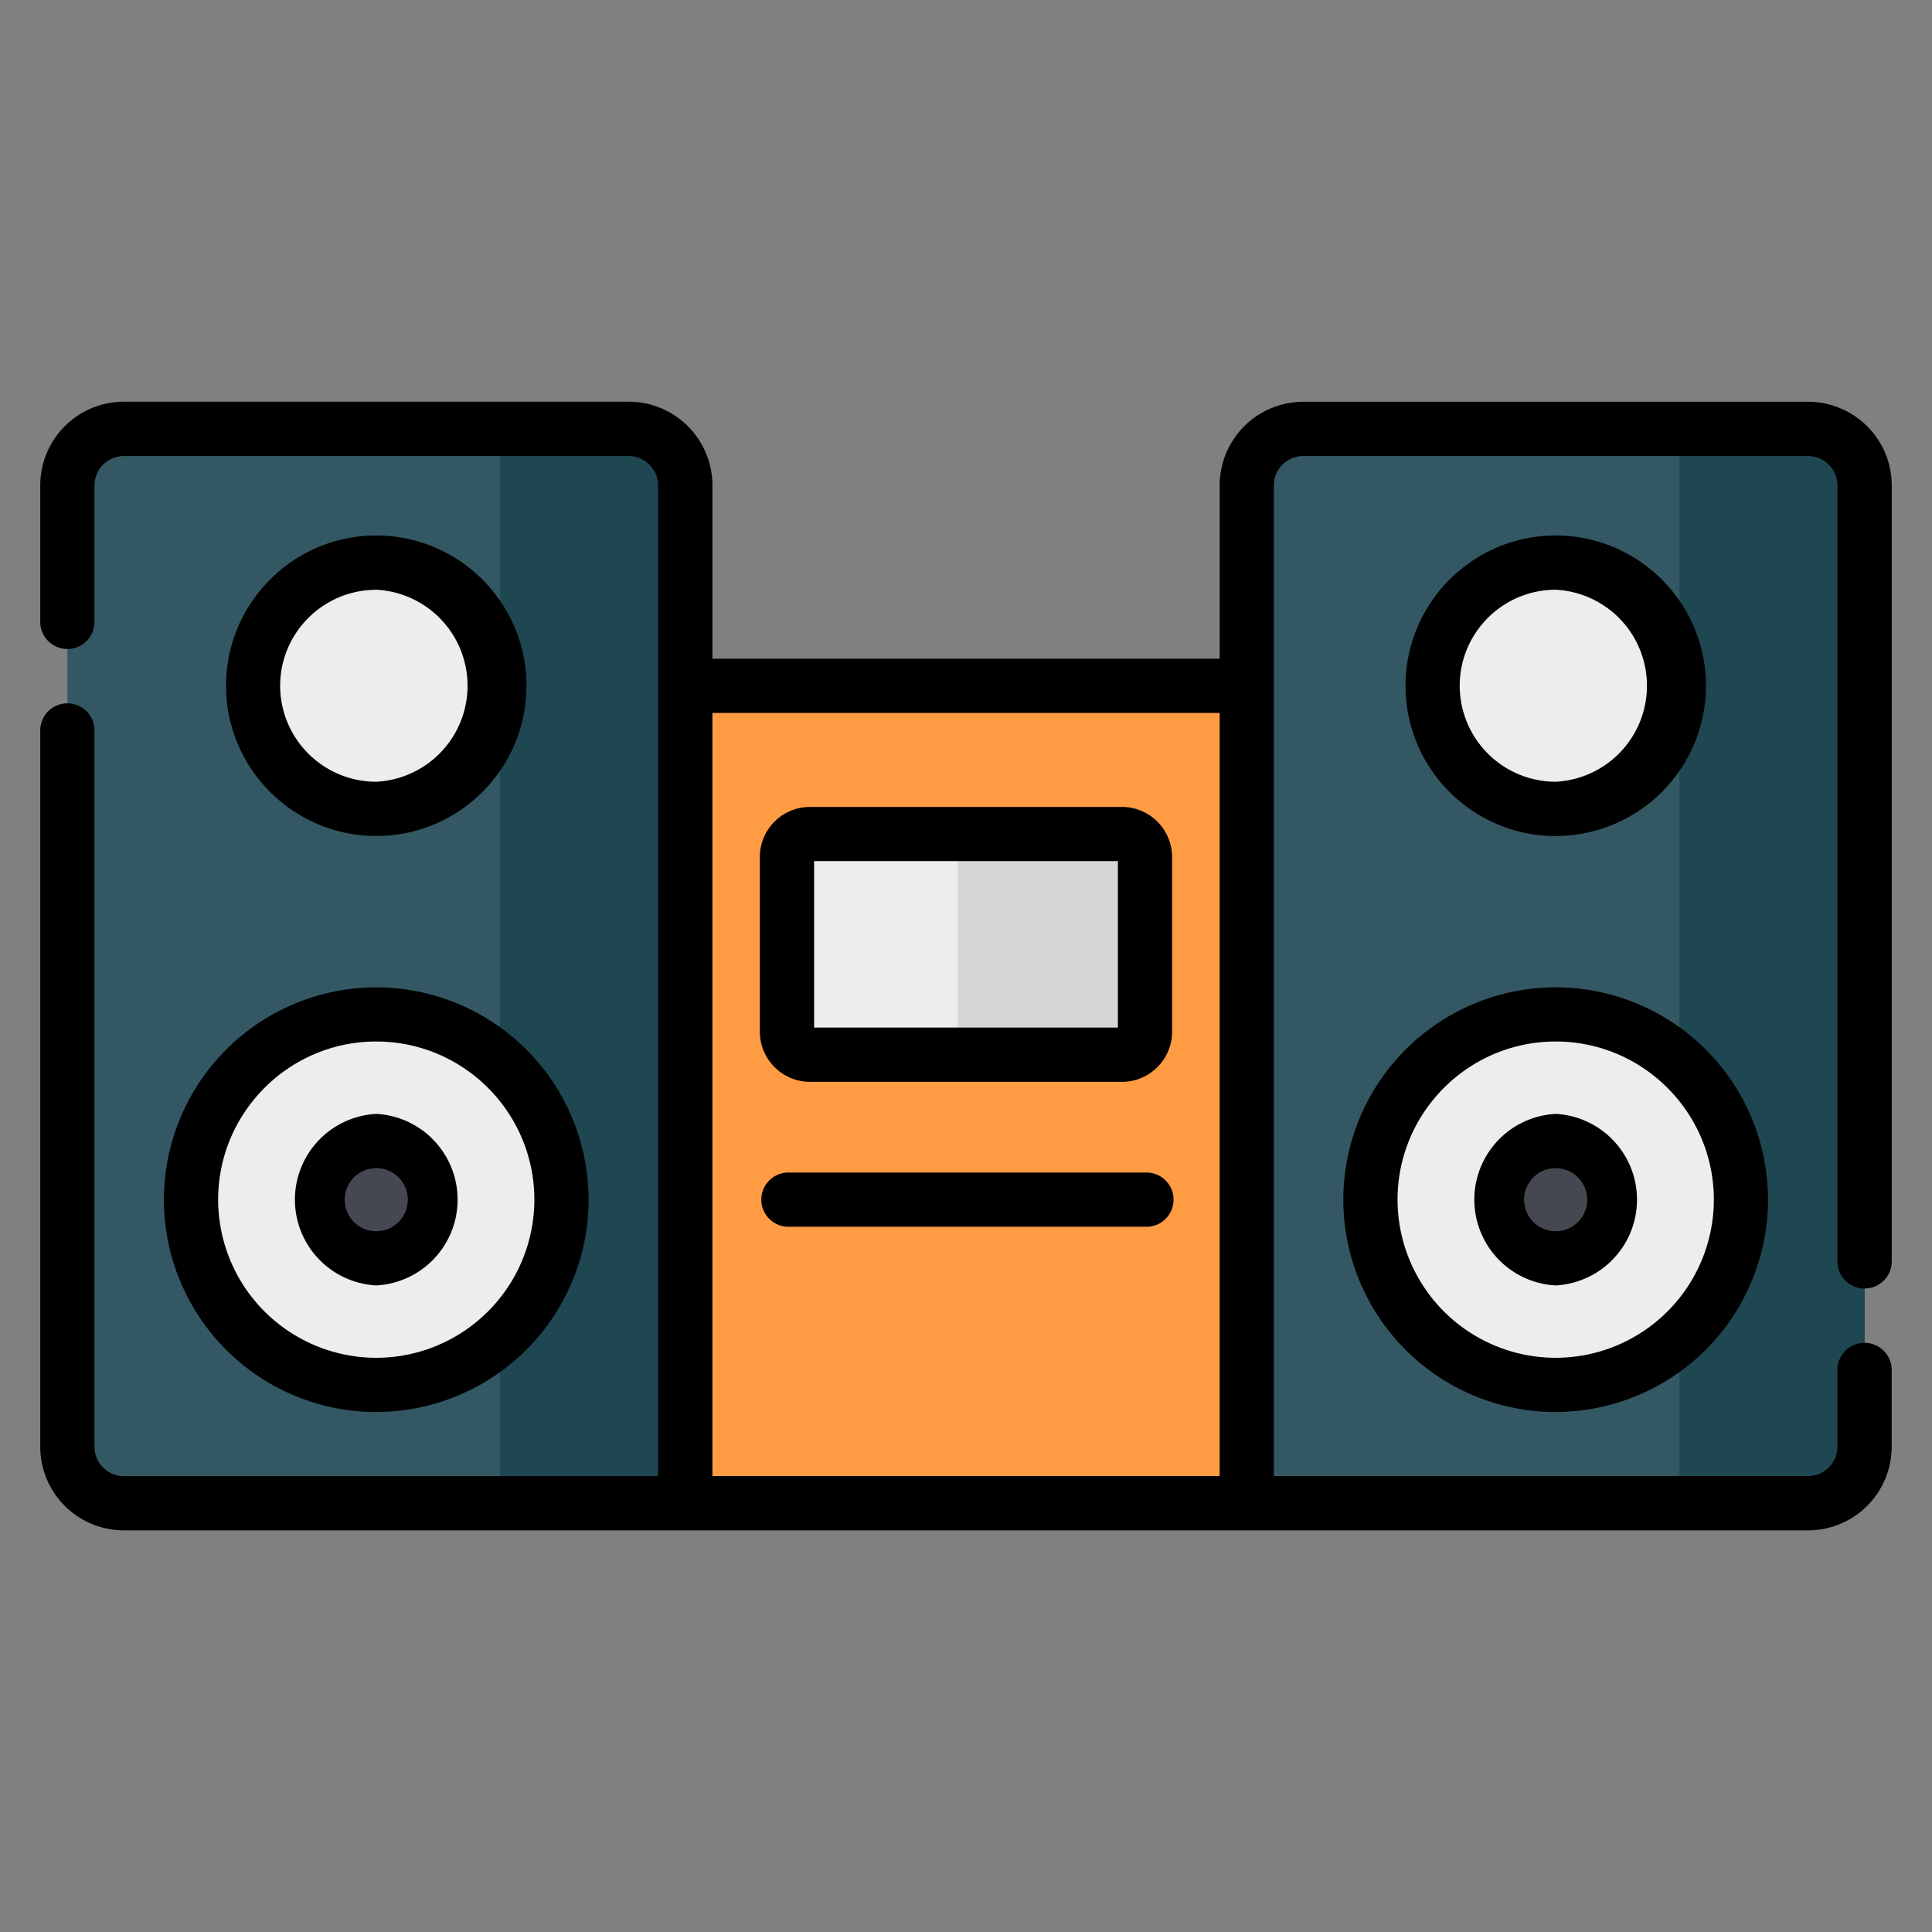 <svg width="24" height="24" fill="none" xmlns="http://www.w3.org/2000/svg">
  <rect width="100%" height="100%" fill="#808080" stroke="none"/>
  <defs/>
  <path d="M17.962 8.519H6.02v10.154h11.942V8.52z" fill="#FF9C43"/>
  <path d="M8.512 18.673H1.539a.702.702 0 01-.702-.702V6.03c0-.388.314-.702.702-.702h6.27c.388 0 .703.314.703.702v12.644z" fill="#345863"/>
  <path d="M7.81 5.327h-1.6v13.346h2.302V6.03a.702.702 0 00-.702-.702z" fill="#1E4751"/>
  <path d="M22.461 18.673h-6.973V6.03c0-.388.315-.702.702-.702h6.271c.388 0 .702.314.702.702V17.97a.702.702 0 01-.702.702z" fill="#345863"/>
  <path d="M22.461 5.327h-1.599v13.346h1.6a.702.702 0 00.701-.702V6.03a.702.702 0 00-.702-.702z" fill="#1E4751"/>
  <path d="M13.938 13.102h-3.876a.286.286 0 01-.286-.286v-2.17c0-.158.128-.285.286-.285h3.876c.158 0 .285.127.285.285v2.17a.286.286 0 01-.285.286z" fill="#EDEDED"/>
  <path d="M13.938 10.36H11.9v2.742h2.037a.285.285 0 00.285-.286v-2.17a.286.286 0 00-.286-.286z" fill="#D6D6D6"/>
  <g>
    <path d="M4.674 10.048a1.53 1.53 0 100-3.059 1.53 1.53 0 000 3.06zM4.674 17.204a2.301 2.301 0 100-4.602 2.301 2.301 0 000 4.602z" fill="#EDEDED"/>
    <path d="M4.674 15.631a.729.729 0 100-1.457.729.729 0 000 1.457z" fill="#454851"/>
  </g>
  <g fill="#EDEDED">
    <path d="M19.326 10.048a1.53 1.53 0 100-3.059 1.53 1.53 0 000 3.06zM19.326 17.204a2.301 2.301 0 100-4.602 2.301 2.301 0 000 4.602z"/>
  </g>
  <path d="M19.325 15.631a.729.729 0 100-1.457.729.729 0 000 1.457z" fill="#454851"/>
  <g fill="#000">
    <path d="M14.223 14.566H9.776a.337.337 0 000 .673h4.447a.337.337 0 100-.673z"/>
    <path d="M23.163 16.006c.186 0 .337-.15.337-.337V6.03a1.04 1.04 0 00-1.039-1.039h-6.27a1.04 1.04 0 00-1.04 1.039v2.153H8.85V6.029a1.04 1.04 0 00-1.04-1.039H1.54A1.04 1.04 0 00.5 6.029v1.696a.337.337 0 10.674 0V6.03c0-.201.164-.365.365-.365h6.27c.202 0 .366.164.366.365v12.307H1.539a.365.365 0 01-.365-.365V9.074a.337.337 0 10-.674 0v8.897a1.04 1.04 0 001.039 1.04H22.46a1.04 1.04 0 001.039-1.04v-.953a.337.337 0 00-.674 0v.953a.365.365 0 01-.365.365h-6.636V6.03c0-.201.164-.365.365-.365h6.271c.201 0 .365.164.365.365v9.64c0 .186.151.337.337.337zm-8.012-7.15v9.48H8.85v-9.48h6.302z"/>
    <path d="M4.674 10.385c1.03 0 1.866-.837 1.866-1.866 0-1.03-.837-1.867-1.866-1.867-1.03 0-1.866.838-1.866 1.867s.837 1.866 1.866 1.866zm0-3.059a1.194 1.194 0 010 2.385A1.194 1.194 0 013.48 8.52c0-.658.535-1.193 1.193-1.193zM4.674 17.54a2.64 2.64 0 002.638-2.637 2.641 2.641 0 00-2.638-2.638 2.641 2.641 0 00-2.638 2.638 2.64 2.64 0 002.638 2.638zm0-4.602c1.083 0 1.964.881 1.964 1.965a1.966 1.966 0 01-1.964 1.964 1.966 1.966 0 01-1.964-1.964c0-1.084.881-1.965 1.964-1.965zM19.325 10.385a1.868 1.868 0 001.867-1.866c0-1.03-.838-1.867-1.867-1.867S17.46 7.49 17.46 8.52s.837 1.866 1.866 1.866zm0-3.059a1.194 1.194 0 010 2.385 1.194 1.194 0 01-1.192-1.192c0-.658.535-1.193 1.192-1.193zM19.326 17.54a2.64 2.64 0 002.637-2.637 2.64 2.64 0 00-2.637-2.638 2.641 2.641 0 00-2.639 2.638 2.64 2.64 0 002.639 2.638zm0-4.602c1.082 0 1.964.881 1.964 1.965a1.966 1.966 0 01-1.964 1.964 1.966 1.966 0 01-1.965-1.964c0-1.084.881-1.965 1.965-1.965zM10.062 13.439h3.876c.343 0 .622-.28.622-.623v-2.17a.623.623 0 00-.622-.622h-3.876a.623.623 0 00-.623.622v2.17c0 .343.28.623.623.623zm.051-2.742h3.774v2.068h-3.774v-2.068z"/>
    <path d="M4.674 15.968a1.067 1.067 0 000-2.131 1.067 1.067 0 000 2.131zm0-1.457a.392.392 0 110 .784.392.392 0 010-.784zM19.325 15.968a1.067 1.067 0 000-2.131 1.067 1.067 0 000 2.131zm0-1.457a.392.392 0 110 .784.392.392 0 010-.784z"/>
  </g>
</svg>
